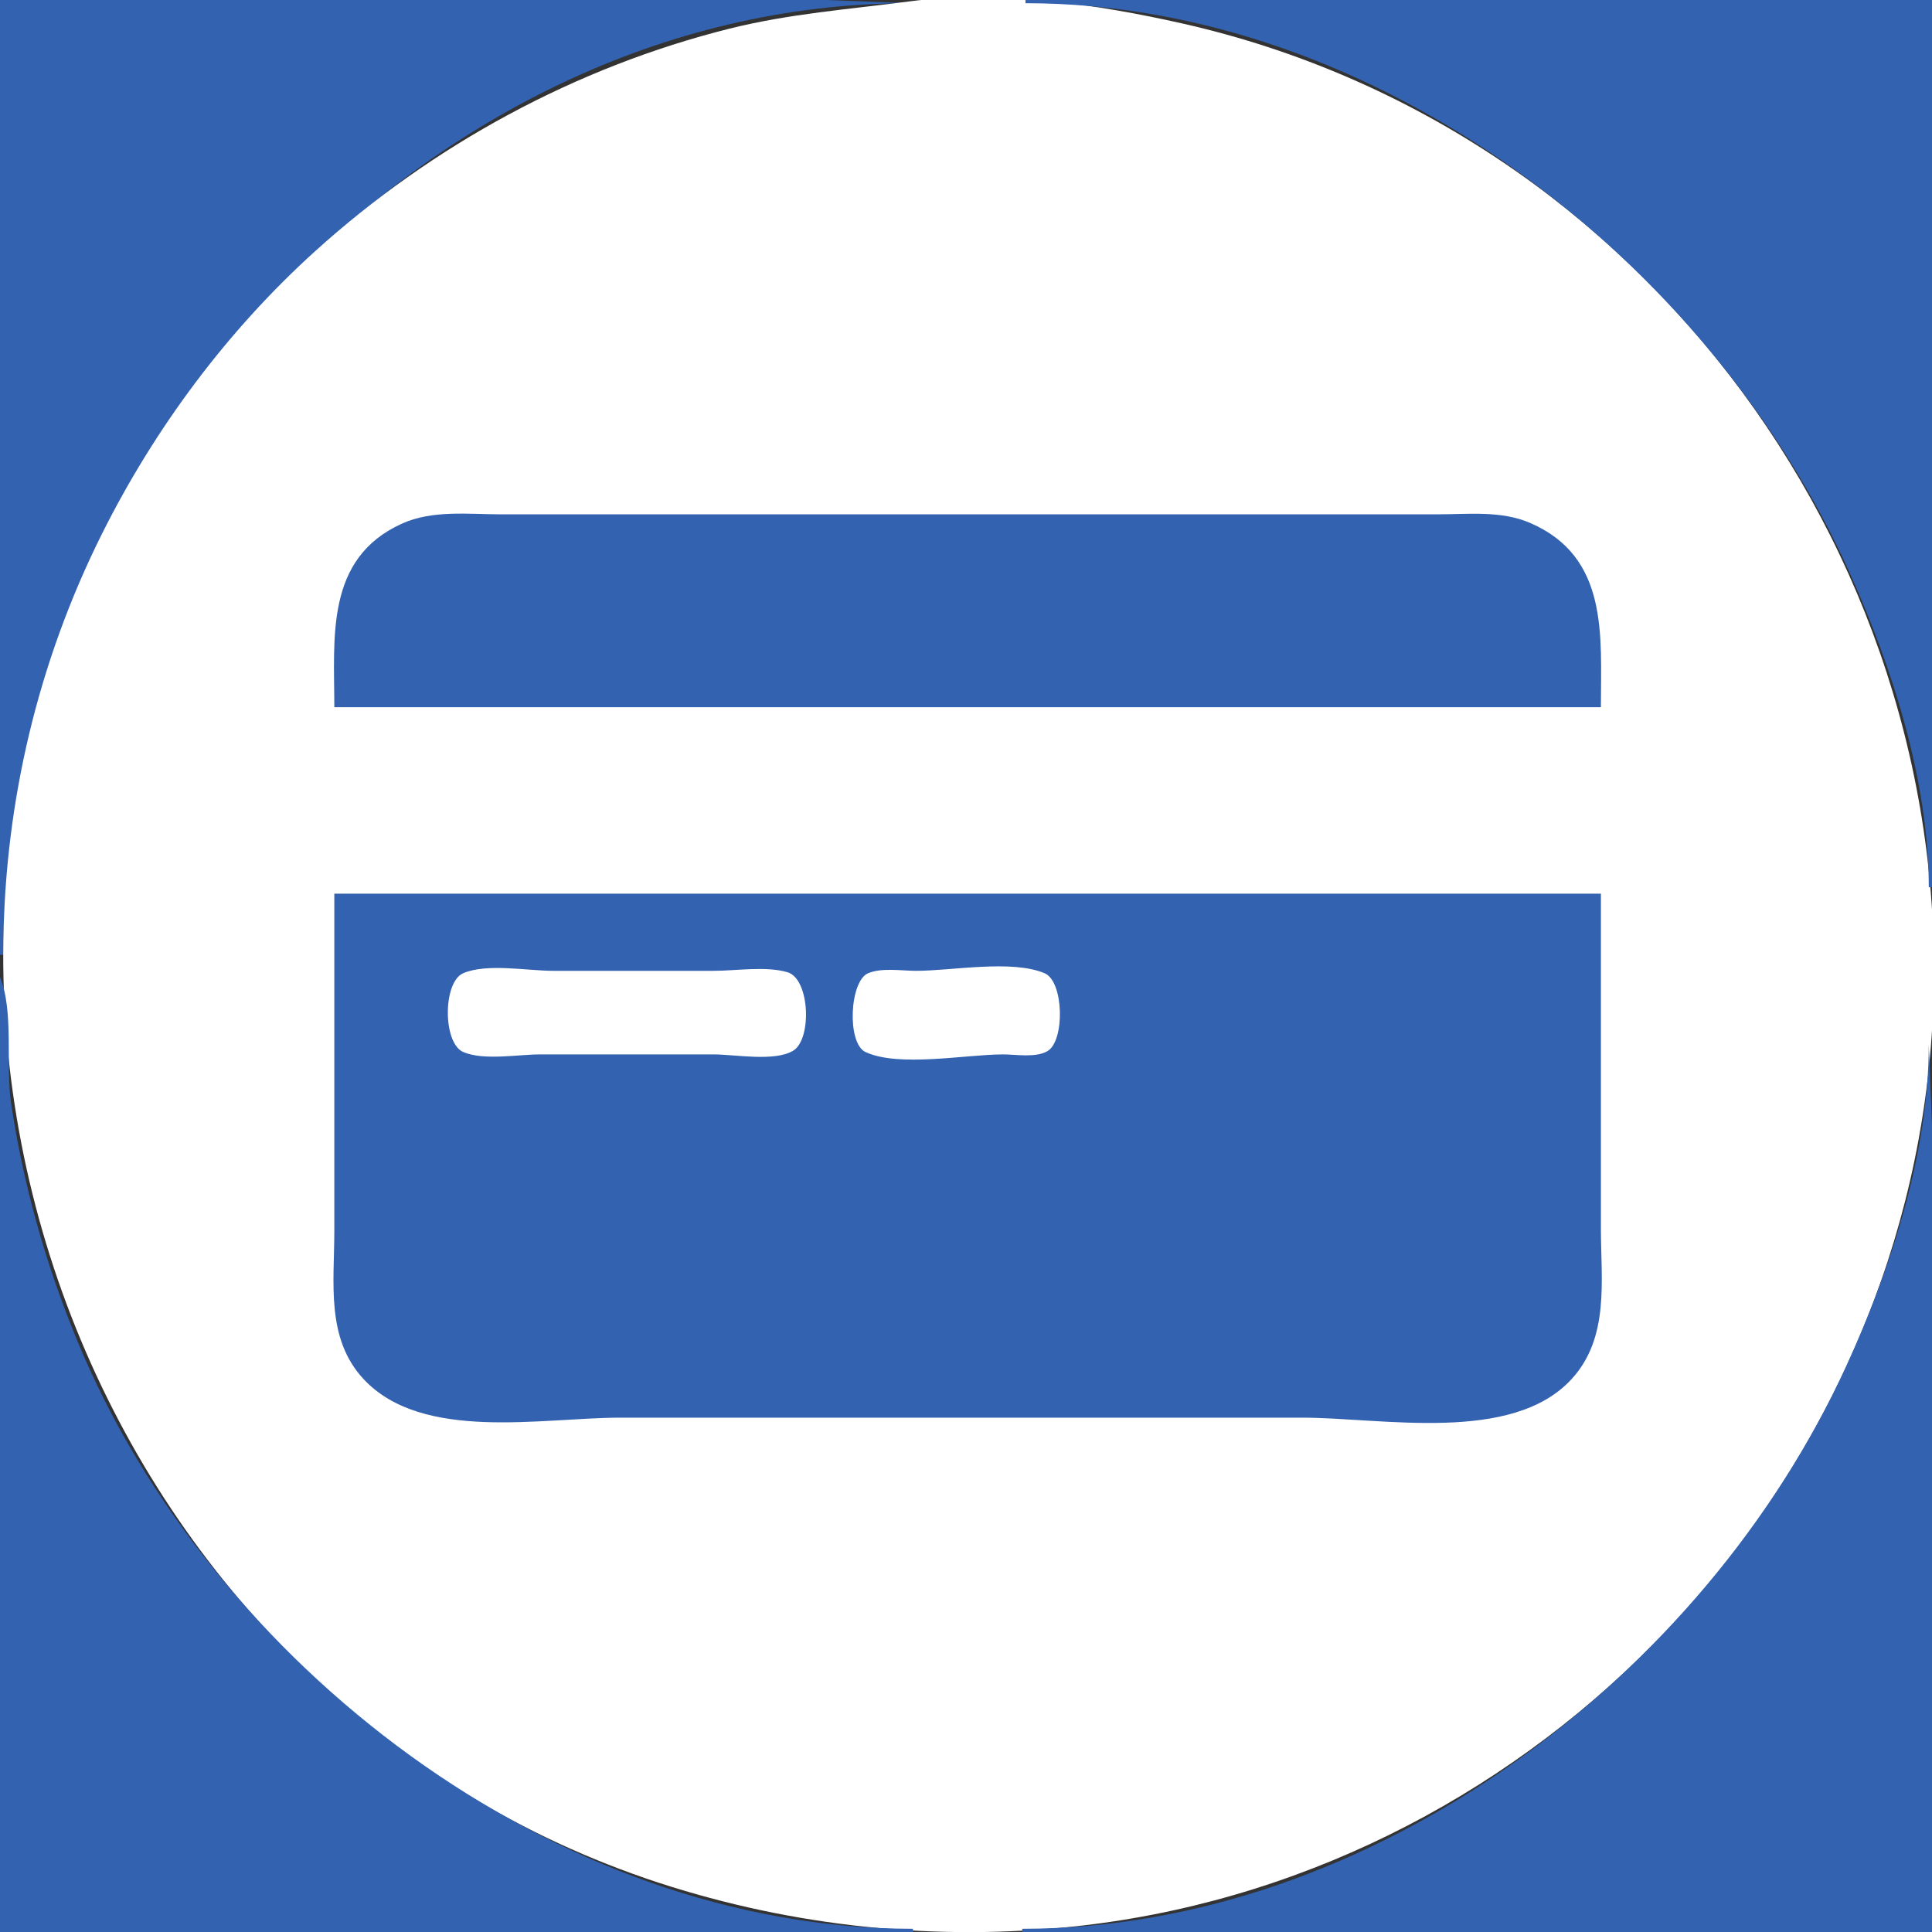 <?xml version="1.0" standalone="yes"?>
<svg xmlns="http://www.w3.org/2000/svg" width="601" height="601">
<rect width="100%" height="100%" fill="#333333" stroke="none"/>
<path style="fill:#3362b0; stroke:none;" d="M0 0L0 297L1 297C1 148.052 128.712 1 283 1L257 0L200 0L0 0z"/>
<path style="fill:#ffffff; stroke:none;" d="M283 0.424C264.156 2.899 245.574 4.252 227 8.895C179.136 20.861 134.543 45.107 98 78.17C70.725 102.847 48.186 133.133 31.753 166C-48.794 327.095 35.353 532.955 209 586.975C250.926 600.017 295.458 604.133 339 598.715C479.265 581.263 591.251 463.054 600.911 322C610.923 175.797 511.465 39.811 368 7.349C341.214 1.289 310.44 -3.179 283 0.424z"/>
<path style="fill:#3362b0; stroke:none;" d="M319 0L319 1C428.497 1 531.647 81.156 575.306 178C588.736 207.791 599.978 243.008 600 276L601 276L601 0L319 0M104 220L498 220C498 197.798 500.533 173.309 476 162.677C466.946 158.753 456.637 160 447 160L396 160L213 160L156 160C145.795 160 134.551 158.572 125 162.904C101.116 173.739 104 198.316 104 220M104 278L104 383C104 398.964 101.299 416.321 113.093 428.996C131.358 448.625 168.602 441 193 441L405 441C429.938 441 470.337 449.224 488.896 428.996C500.788 416.034 498 398.199 498 382L498 278L104 278z"/>
<path style="fill:#ffffff; stroke:none;" d="M144.109 302.742C137.713 305.493 137.713 324.507 144.109 327.258C150.486 330 161.132 328 168 328L222 328C228.62 328 240.982 330.361 246.772 326.821C252.621 323.245 251.958 304.477 244.956 302.434C238.178 300.456 229.033 302 222 302L172 302C164.087 302 151.434 299.592 144.109 302.742M270.059 302.742C264.264 305.167 263.383 324.527 269.228 327.258C279.583 332.095 300.571 328 312 328C316.051 328 322.228 329.118 325.852 326.972C331.321 323.734 330.954 305.258 324.941 302.742C314.636 298.43 296.15 302 285 302C280.465 302 274.323 300.958 270.059 302.742z"/>
<path style="fill:#3362b0; stroke:none;" d="M0 304L0 601L284 601L284 600C172.533 600 65.534 517.635 24.011 417C14.177 393.166 7.205 368.524 3.427 343C1.718 331.452 4.375 314.427 0 304M600 325C599.978 358.752 588.211 394.637 574.309 425C530.162 521.415 427.046 600 318 600L318 601L601 601L601 406L601 350L600 325z"/>
</svg>
